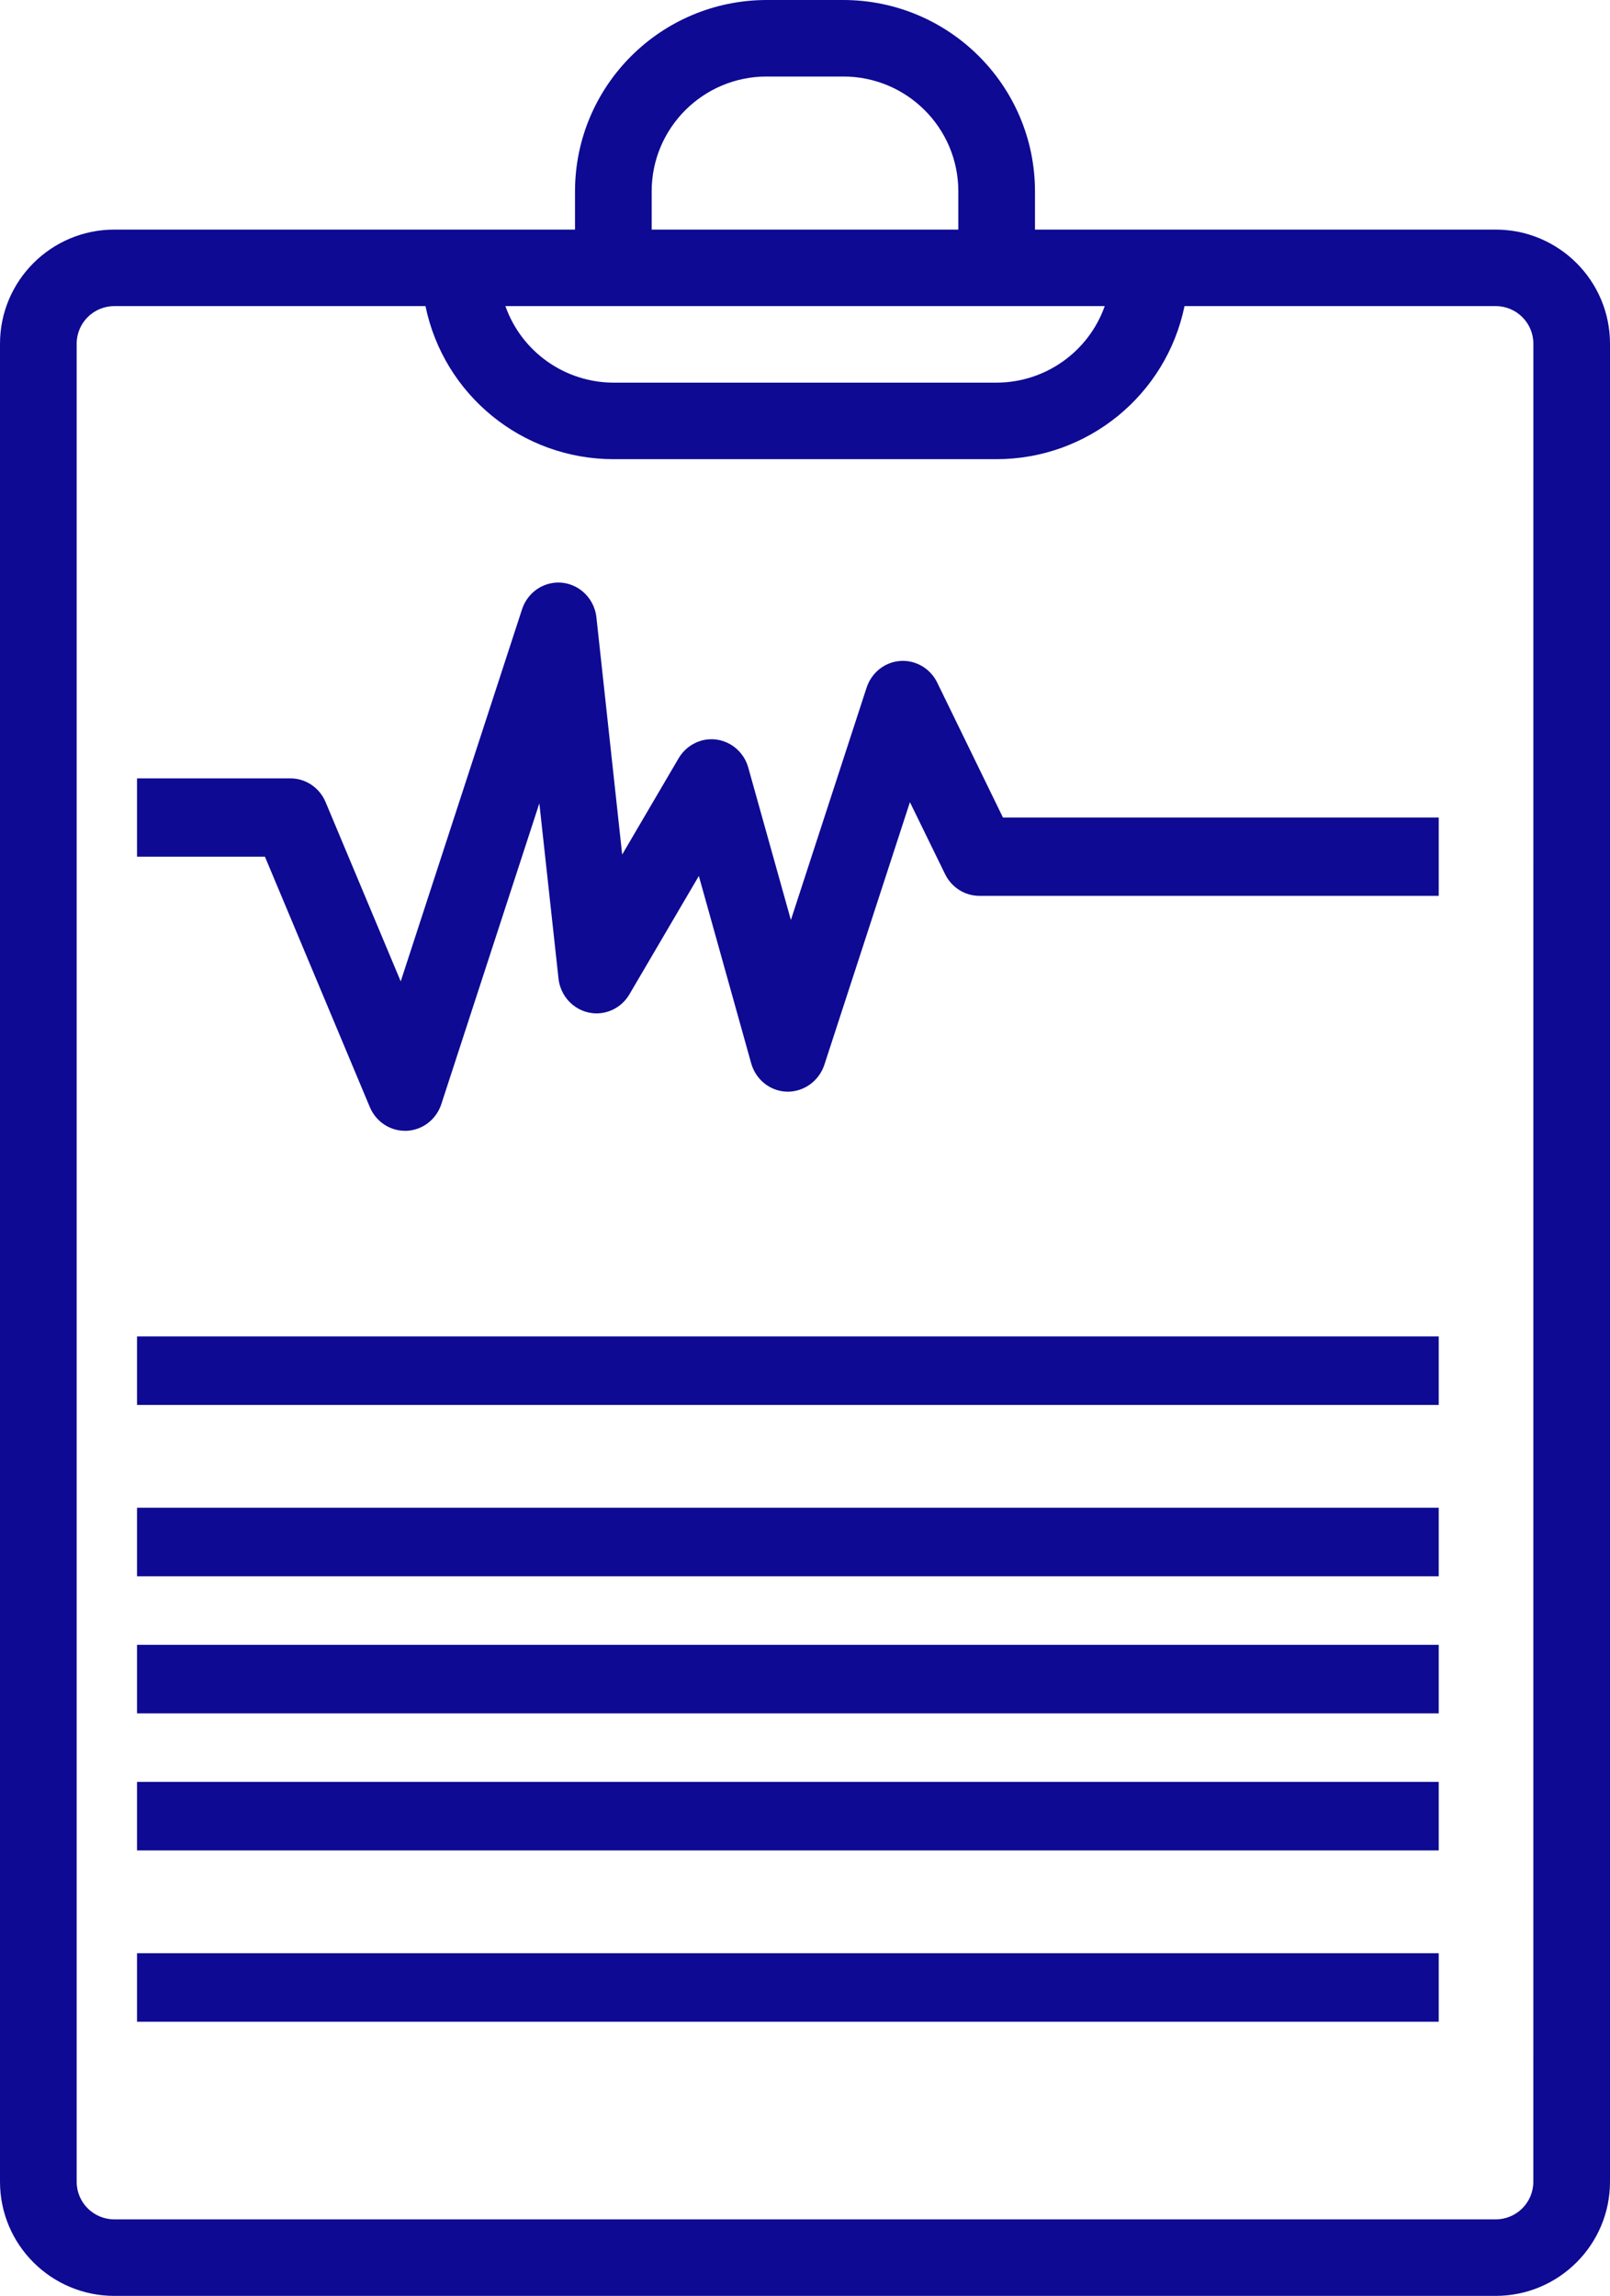 <?xml version="1.0" encoding="UTF-8" standalone="no"?>
<svg width="47px" height="67px" viewBox="0 0 47 67" version="1.1" xmlns="http://www.w3.org/2000/svg" xmlns:xlink="http://www.w3.org/1999/xlink">
    <!-- Generator: Sketch 49.1 (51147) - http://www.bohemiancoding.com/sketch -->
    <title>medical-record (1)</title>
    <desc>Created with Sketch.</desc>
    <defs></defs>
    <g id="Page-1" stroke="none" stroke-width="1" fill="none" fill-rule="evenodd">
        <g id="Artboard-Copy" transform="translate(-236, -972)" fill="#0E0A93" fill-rule="nonzero">
            <g id="medical-record-(1)" transform="translate(236, 972)">
                <path d="M43.664,6.7 L30.214,6.7 L30.214,5.583 C30.211,2.501 27.708,0.004 24.619,0 L22.381,0 C19.292,0.004 16.789,2.501 16.786,5.583 L16.786,6.7 L3.336,6.7 C1.494,6.702 0.002,8.191 0,10.029 L0,63.671 C0.002,65.509 1.494,66.998 3.336,67 L43.664,67 C45.506,66.998 46.998,65.509 47,63.671 L47,10.029 C46.998,8.191 45.506,6.702 43.664,6.7 Z M19.024,5.583 C19.024,3.733 20.527,2.233 22.381,2.233 L24.619,2.233 C26.473,2.233 27.976,3.733 27.976,5.583 L27.976,6.7 L19.024,6.7 L19.024,5.583 Z M32.25,8.933 C31.777,10.268 30.514,11.162 29.095,11.167 L17.905,11.167 C16.487,11.161 15.226,10.267 14.754,8.933 L32.25,8.933 Z M44.762,63.671 C44.761,64.276 44.27,64.766 43.664,64.767 L3.336,64.767 C2.73,64.766 2.239,64.276 2.238,63.671 L2.238,10.029 C2.239,9.424 2.73,8.934 3.336,8.933 L12.421,8.933 C12.957,11.531 15.247,13.397 17.905,13.4 L29.095,13.4 C31.753,13.397 34.043,11.531 34.579,8.933 L43.665,8.933 C44.271,8.934 44.762,9.424 44.763,10.029 L44.762,63.671 Z" id="Shape"></path>
                <path d="M27.359,19.919 C27.083,19.354 26.412,19.124 25.86,19.406 C25.594,19.541 25.392,19.78 25.298,20.068 L23.088,26.848 L21.844,22.401 C21.674,21.794 21.055,21.443 20.462,21.617 C20.19,21.697 19.958,21.879 19.812,22.126 L18.163,24.938 L17.411,18.018 C17.343,17.391 16.791,16.938 16.178,17.007 C15.743,17.056 15.377,17.359 15.239,17.783 L11.698,28.639 L9.503,23.403 C9.325,22.983 8.919,22.712 8.471,22.715 L4,22.715 L4,25 L7.734,25 L10.796,32.307 C10.973,32.728 11.376,33 11.824,33 L11.87,33 C12.334,32.98 12.737,32.67 12.884,32.219 L15.745,23.443 L16.304,28.556 C16.372,29.183 16.925,29.635 17.538,29.566 C17.885,29.526 18.193,29.324 18.373,29.019 L20.401,25.563 L21.929,31.03 C22.064,31.512 22.49,31.848 22.98,31.858 C23.468,31.864 23.905,31.549 24.064,31.077 L26.563,23.409 L27.591,25.513 C27.78,25.898 28.166,26.142 28.588,26.143 L42,26.143 L42,23.858 L29.279,23.858 L27.359,19.919 Z" id="Shape"></path>
                <rect id="Rectangle-path" x="4" y="39" width="38" height="2"></rect>
                <rect id="Rectangle-path" x="4" y="44" width="38" height="2"></rect>
                <rect id="Rectangle-path" x="4" y="48" width="38" height="2"></rect>
                <rect id="Rectangle-path" x="4" y="52" width="38" height="2"></rect>
                <rect id="Rectangle-path" x="4" y="57" width="38" height="2"></rect>
            </g>
        </g>
    </g>
</svg>